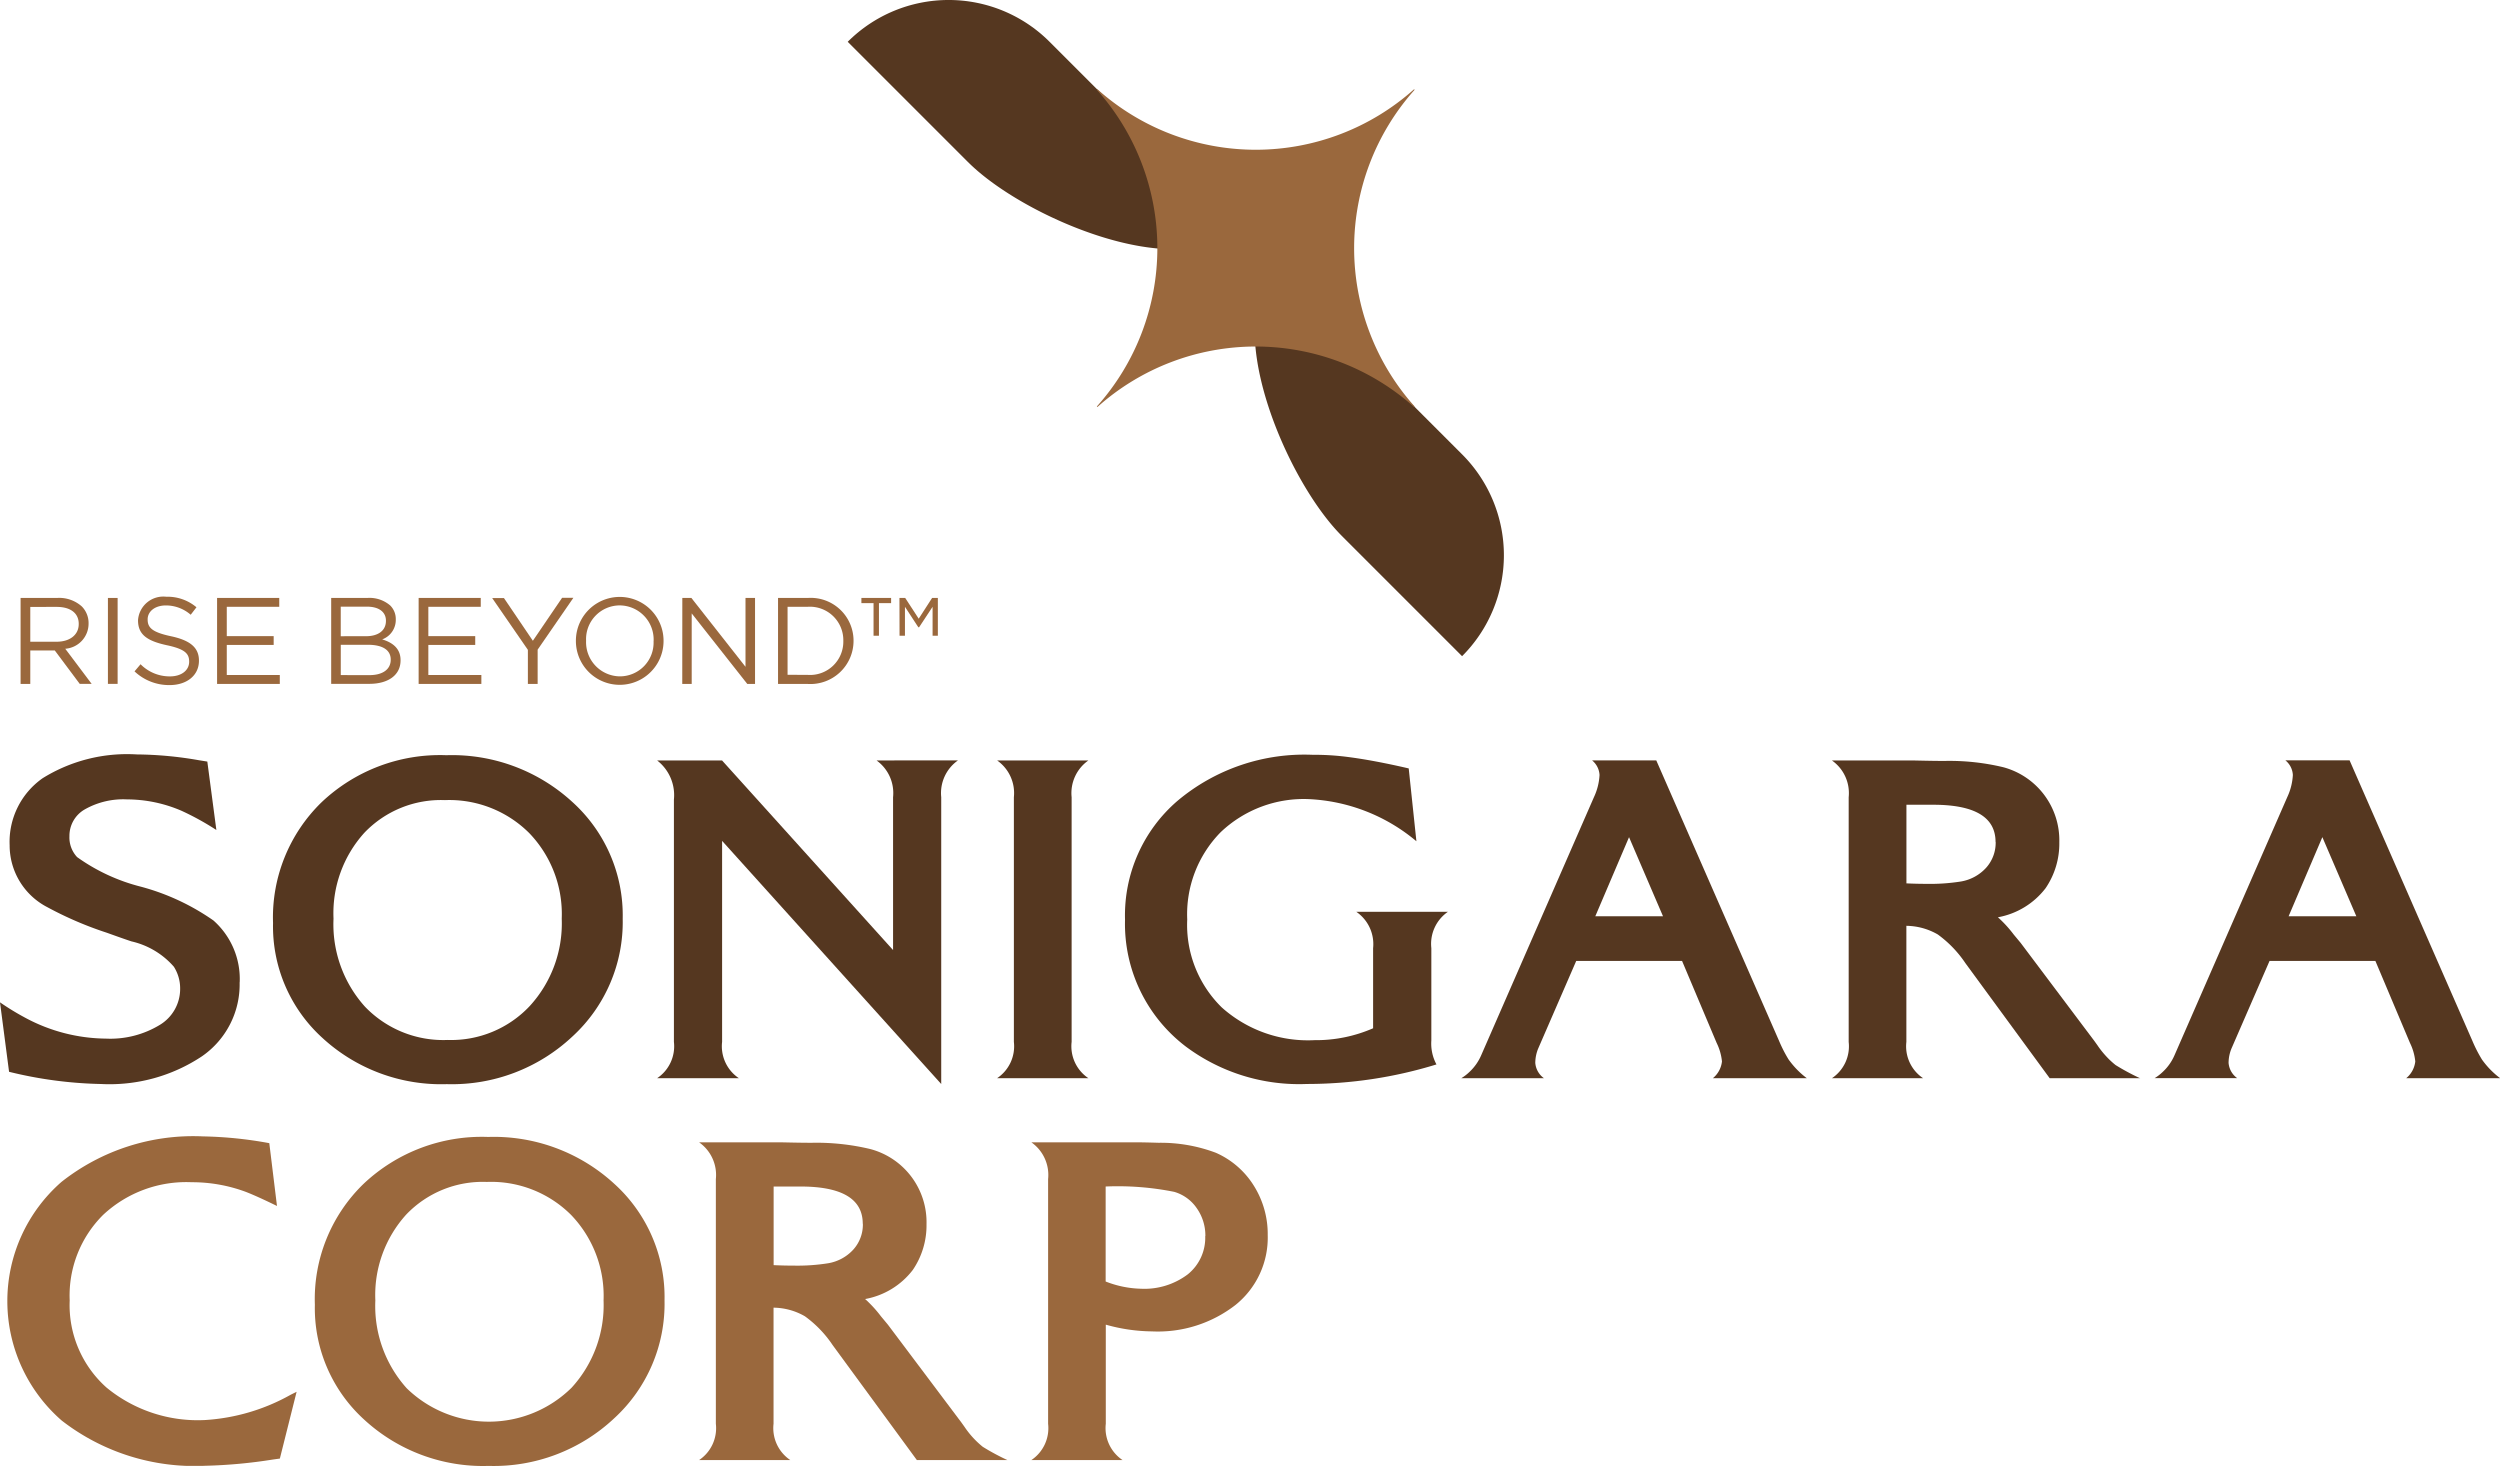 <svg id="Group_359" data-name="Group 359" xmlns="http://www.w3.org/2000/svg" xmlns:xlink="http://www.w3.org/1999/xlink" width="86.847" height="50.922" viewBox="0 0 86.847 50.922">
  <defs>
    <clipPath id="clip-path">
      <rect id="Rectangle_147" data-name="Rectangle 147" width="86.847" height="50.922" fill="none"/>
    </clipPath>
  </defs>
  <g id="Group_168" data-name="Group 168" transform="translate(0 0)" clip-path="url(#clip-path)">
    <path id="Path_63126" data-name="Path 63126" d="M102.089,30.466l4.182,4.182a4.958,4.958,0,0,0,0-7.012L99.8,21.165c-1.936,1.936.353,7.365,2.289,9.3" transform="translate(-55.48 -11.853)" fill="#553720"/>
    <path id="Path_63127" data-name="Path 63127" d="M71.116,5.634,66.934,1.452a4.958,4.958,0,0,1,7.012,0l6.471,6.471c-1.936,1.936-7.365-.353-9.3-2.289" transform="translate(-37.485 0)" fill="#553720"/>
    <path id="Path_63128" data-name="Path 63128" d="M97.651,7.068l-.019-.019a8.249,8.249,0,0,1-11,0l-.019.019a8.249,8.249,0,0,1,0,11l.019.019a8.249,8.249,0,0,1,11,0l.019-.019a8.249,8.249,0,0,1,0-11" transform="translate(-48.509 -3.948)" fill="#9a683d"/>
    <path id="Path_63129" data-name="Path 63129" d="M8.324,67.492a3.031,3.031,0,0,1-1.309,2.57,5.794,5.794,0,0,1-3.507.962A14.484,14.484,0,0,1,.315,70.6L0,68.187a9,9,0,0,0,.872.533,6.008,6.008,0,0,0,2.8.727,3.308,3.308,0,0,0,1.879-.476,1.457,1.457,0,0,0,.707-1.261,1.4,1.4,0,0,0-.218-.76,2.773,2.773,0,0,0-1.471-.88q-.226-.073-.856-.3a12.4,12.4,0,0,1-2.069-.889,2.416,2.416,0,0,1-1.309-2.15A2.7,2.7,0,0,1,1.483,60.4a5.556,5.556,0,0,1,3.269-.825,13,13,0,0,1,2.15.2l.3.048L7.516,62.2a9.483,9.483,0,0,0-1.2-.663,4.809,4.809,0,0,0-1.9-.4,2.707,2.707,0,0,0-1.463.343,1.056,1.056,0,0,0-.541.933,1,1,0,0,0,.266.728A6.571,6.571,0,0,0,4.9,64.171a8,8,0,0,1,2.514,1.172,2.715,2.715,0,0,1,.913,2.15" transform="translate(0 -33.367)" fill="#553720"/>
    <path id="Path_63130" data-name="Path 63130" d="M33.7,65.3a5.394,5.394,0,0,1-1.754,4.1,6.114,6.114,0,0,1-4.356,1.649,6.093,6.093,0,0,1-4.315-1.6,5.233,5.233,0,0,1-1.722-4,5.579,5.579,0,0,1,1.689-4.195,5.976,5.976,0,0,1,4.332-1.632,6.183,6.183,0,0,1,4.376,1.624A5.306,5.306,0,0,1,33.7,65.3m-2.118,0a4.057,4.057,0,0,0-1.127-2.971,3.929,3.929,0,0,0-2.93-1.147,3.674,3.674,0,0,0-2.8,1.135,4.167,4.167,0,0,0-1.071,2.983,4.276,4.276,0,0,0,1.091,3.056,3.767,3.767,0,0,0,2.877,1.158,3.742,3.742,0,0,0,2.849-1.179,4.247,4.247,0,0,0,1.111-3.036" transform="translate(-12.068 -33.387)" fill="#553720"/>
    <path id="Path_63131" data-name="Path 63131" d="M62.338,60.039a1.386,1.386,0,0,0-.582,1.277v9.965l-7.612-8.446v6.983a1.334,1.334,0,0,0,.582,1.261H51.888a1.334,1.334,0,0,0,.582-1.261V61.4a1.522,1.522,0,0,0-.582-1.358h2.255l5.94,6.586v-5.31a1.393,1.393,0,0,0-.574-1.277Z" transform="translate(-29.059 -33.624)" fill="#553720"/>
    <path id="Path_63132" data-name="Path 63132" d="M81.9,71.079H78.73a1.333,1.333,0,0,0,.582-1.261v-8.5a1.384,1.384,0,0,0-.582-1.277H81.9a1.386,1.386,0,0,0-.582,1.277v8.5a1.335,1.335,0,0,0,.582,1.261" transform="translate(-44.091 -33.624)" fill="#553720"/>
    <path id="Path_63133" data-name="Path 63133" d="M100.041,65.043a1.352,1.352,0,0,0-.574,1.261v3.208a1.53,1.53,0,0,0,.178.832,15.27,15.27,0,0,1-4.5.679,6.577,6.577,0,0,1-4.219-1.309,5.356,5.356,0,0,1-2.1-4.4,5.245,5.245,0,0,1,1.822-4.126,6.85,6.85,0,0,1,4.7-1.6,8.887,8.887,0,0,1,1.2.073q.9.114,2.133.4l.267,2.53a6.255,6.255,0,0,0-3.726-1.463,4.188,4.188,0,0,0-3.071,1.146,4.064,4.064,0,0,0-1.164,3.033,4.013,4.013,0,0,0,1.2,3.057,4.488,4.488,0,0,0,3.22,1.137,4.958,4.958,0,0,0,2.037-.413V66.306a1.36,1.36,0,0,0-.582-1.263Z" transform="translate(-49.744 -33.367)" fill="#553720"/>
    <path id="Path_63134" data-name="Path 63134" d="M127.373,71.079h-3.258a.876.876,0,0,0,.315-.582,1.884,1.884,0,0,0-.186-.646l-1.2-2.845h-3.677l-1.309,3.015a1.33,1.33,0,0,0-.113.525.721.721,0,0,0,.3.533h-2.869a1.614,1.614,0,0,0,.283-.218,1.73,1.73,0,0,0,.412-.59l3.912-8.955a2.07,2.07,0,0,0,.194-.768.7.7,0,0,0-.259-.509h2.23l4.267,9.747a4.839,4.839,0,0,0,.331.646,2.94,2.94,0,0,0,.631.647m-4.995-5.625-1.18-2.748-1.172,2.748Z" transform="translate(-64.611 -33.624)" fill="#553720"/>
    <path id="Path_63135" data-name="Path 63135" d="M155.353,71.079h-3.144l-2.925-3.993a3.942,3.942,0,0,0-.962-1,2.222,2.222,0,0,0-1.091-.3v4.033a1.334,1.334,0,0,0,.582,1.261h-3.168a1.334,1.334,0,0,0,.582-1.261v-8.5a1.385,1.385,0,0,0-.582-1.277H147.5l.38.008q.371.008.679.008a8.025,8.025,0,0,1,2.037.218,2.629,2.629,0,0,1,1.948,2.611,2.747,2.747,0,0,1-.477,1.592,2.685,2.685,0,0,1-1.656,1.01,4.216,4.216,0,0,1,.549.6l.242.291,2.489,3.313q.04.049.178.243l.016.024a3.118,3.118,0,0,0,.614.663,7.93,7.93,0,0,0,.857.461m-5.027-8.211q0-1.293-2.166-1.293h-.93v2.731q.348.017.7.017a6.784,6.784,0,0,0,1.188-.081,1.525,1.525,0,0,0,.88-.477,1.3,1.3,0,0,0,.332-.9" transform="translate(-81.006 -33.624)" fill="#553720"/>
    <path id="Path_63136" data-name="Path 63136" d="M182.116,71.079h-3.258a.876.876,0,0,0,.315-.582,1.884,1.884,0,0,0-.186-.646l-1.2-2.845h-3.677L172.8,70.02a1.33,1.33,0,0,0-.113.525.721.721,0,0,0,.3.533h-2.869a1.6,1.6,0,0,0,.283-.218,1.724,1.724,0,0,0,.413-.59l3.912-8.955a2.069,2.069,0,0,0,.194-.768.7.7,0,0,0-.259-.509h2.23l4.267,9.747a4.842,4.842,0,0,0,.331.646,2.94,2.94,0,0,0,.631.647m-4.995-5.625-1.18-2.748-1.172,2.748Z" transform="translate(-95.269 -33.624)" fill="#553720"/>
    <path id="Path_63137" data-name="Path 63137" d="M10.633,98.6l-.582,2.32-.234.032a17.452,17.452,0,0,1-2.36.218A7.528,7.528,0,0,1,2.474,99.6a5.5,5.5,0,0,1-.008-8.292,7.384,7.384,0,0,1,4.918-1.58,13.975,13.975,0,0,1,2.3.235l.267,2.182q-.711-.347-1.091-.493a5.357,5.357,0,0,0-1.875-.332,4.23,4.23,0,0,0-3.067,1.128,3.949,3.949,0,0,0-1.168,2.978A3.835,3.835,0,0,0,4.03,98.454a4.989,4.989,0,0,0,3.426,1.127,6.93,6.93,0,0,0,2.974-.88Z" transform="translate(-0.329 -50.251)" fill="#9a683d"/>
    <path id="Path_63138" data-name="Path 63138" d="M37.008,95.447a5.394,5.394,0,0,1-1.754,4.1,6.114,6.114,0,0,1-4.356,1.649,6.093,6.093,0,0,1-4.315-1.6,5.233,5.233,0,0,1-1.722-4A5.579,5.579,0,0,1,26.55,91.4a5.976,5.976,0,0,1,4.332-1.632,6.183,6.183,0,0,1,4.376,1.624,5.306,5.306,0,0,1,1.75,4.057m-2.118,0a4.057,4.057,0,0,0-1.127-2.971,3.929,3.929,0,0,0-2.93-1.147,3.674,3.674,0,0,0-2.8,1.135,4.167,4.167,0,0,0-1.071,2.983A4.276,4.276,0,0,0,28.053,98.5a4.091,4.091,0,0,0,5.726-.02,4.247,4.247,0,0,0,1.111-3.036" transform="translate(-13.923 -50.272)" fill="#9a683d"/>
    <path id="Path_63139" data-name="Path 63139" d="M65.908,101.229H62.764l-2.925-3.993a3.934,3.934,0,0,0-.962-1,2.221,2.221,0,0,0-1.091-.3v4.033a1.335,1.335,0,0,0,.582,1.261H55.2a1.334,1.334,0,0,0,.582-1.261v-8.5a1.385,1.385,0,0,0-.582-1.277h2.853l.38.008q.372.008.679.008a8.02,8.02,0,0,1,2.037.218A2.628,2.628,0,0,1,63.1,93.034a2.747,2.747,0,0,1-.477,1.592,2.687,2.687,0,0,1-1.656,1.01,4.233,4.233,0,0,1,.55.6l.242.291,2.489,3.313q.04.049.177.243l.016.024a3.119,3.119,0,0,0,.614.663,7.91,7.91,0,0,0,.857.461m-5.027-8.211q0-1.293-2.166-1.293h-.93v2.731q.347.017.7.017a6.778,6.778,0,0,0,1.188-.081,1.524,1.524,0,0,0,.881-.477,1.3,1.3,0,0,0,.331-.9" transform="translate(-30.914 -50.509)" fill="#9a683d"/>
    <path id="Path_63140" data-name="Path 63140" d="M89.644,93.414a3,3,0,0,1-1.111,2.421,4.391,4.391,0,0,1-2.906.925,6.09,6.09,0,0,1-1.608-.234v3.443a1.335,1.335,0,0,0,.582,1.261H81.433a1.334,1.334,0,0,0,.582-1.261v-8.5a1.384,1.384,0,0,0-.582-1.277h3.645q.259,0,.776.016a5.422,5.422,0,0,1,1.988.347,2.947,2.947,0,0,1,1.317,1.14,3.157,3.157,0,0,1,.485,1.722m-2.166.032a1.647,1.647,0,0,0-.3-.97,1.433,1.433,0,0,0-.78-.566,9.918,9.918,0,0,0-2.384-.186v3.3a3.566,3.566,0,0,0,1.22.251,2.5,2.5,0,0,0,1.633-.5,1.631,1.631,0,0,0,.606-1.33" transform="translate(-45.605 -50.509)" fill="#9a683d"/>
    <path id="Path_63141" data-name="Path 63141" d="M1.625,47.211H2.908a1.175,1.175,0,0,1,.848.3.823.823,0,0,1,.231.588v.008a.874.874,0,0,1-.81.87l.917,1.22H3.68l-.866-1.16H1.962V50.2H1.625Zm1.253,1.522c.448,0,.767-.231.767-.614v-.008c0-.366-.281-.588-.763-.588H1.962v1.211Z" transform="translate(-0.91 -26.44)" fill="#9a683d"/>
    <rect id="Rectangle_146" data-name="Rectangle 146" width="0.337" height="2.985" transform="translate(3.749 20.772)" fill="#9a683d"/>
    <path id="Path_63142" data-name="Path 63142" d="M10.623,49.707l.209-.247a1.422,1.422,0,0,0,1.023.422c.4,0,.665-.213.665-.507v-.008c0-.277-.149-.435-.776-.568-.687-.149-1-.371-1-.861v-.009a.881.881,0,0,1,.981-.814,1.559,1.559,0,0,1,1.049.366l-.2.26a1.312,1.312,0,0,0-.861-.324c-.388,0-.635.213-.635.482v.008c0,.281.154.44.81.58s.972.388.972.844v.009c0,.511-.426.844-1.019.844a1.746,1.746,0,0,1-1.22-.478" transform="translate(-5.949 -26.385)" fill="#9a683d"/>
    <path id="Path_63143" data-name="Path 63143" d="M17.14,47.212H19.3v.307H17.477v1.019h1.629v.307H17.477v1.044h1.842V50.2H17.14Z" transform="translate(-9.599 -26.44)" fill="#9a683d"/>
    <path id="Path_63144" data-name="Path 63144" d="M26.149,47.211H27.42a1.1,1.1,0,0,1,.781.264.663.663,0,0,1,.192.478v.008a.72.72,0,0,1-.473.691c.354.106.639.311.639.721v.009c0,.511-.431.814-1.083.814H26.149Zm1.216,1.33c.4,0,.686-.183.686-.533V48c0-.294-.235-.486-.661-.486h-.909v1.028Zm.119,1.352c.452,0,.733-.2.733-.533v-.009c0-.324-.273-.512-.793-.512h-.942v1.053Z" transform="translate(-14.644 -26.44)" fill="#9a683d"/>
    <path id="Path_63145" data-name="Path 63145" d="M33.054,47.212h2.158v.307H33.391v1.019H35.02v.307H33.391v1.044h1.842V50.2H33.054Z" transform="translate(-18.511 -26.44)" fill="#9a683d"/>
    <path id="Path_63146" data-name="Path 63146" d="M40.1,49.015l-1.241-1.8h.409L40.273,48.7l1.015-1.492h.392l-1.241,1.8V50.2H40.1Z" transform="translate(-21.762 -26.44)" fill="#9a683d"/>
    <path id="Path_63147" data-name="Path 63147" d="M45.471,48.647v-.009a1.522,1.522,0,1,1,3.045-.008v.008a1.522,1.522,0,1,1-3.045.009m2.7,0v-.009a1.187,1.187,0,0,0-1.177-1.232,1.172,1.172,0,0,0-1.169,1.224v.008A1.187,1.187,0,0,0,47,49.871a1.172,1.172,0,0,0,1.169-1.224" transform="translate(-25.465 -26.375)" fill="#9a683d"/>
    <path id="Path_63148" data-name="Path 63148" d="M53.874,47.212h.315l1.88,2.392V47.212H56.4V50.2h-.269L54.2,47.749V50.2h-.328Z" transform="translate(-30.171 -26.44)" fill="#9a683d"/>
    <path id="Path_63149" data-name="Path 63149" d="M61.432,47.212h1.036A1.488,1.488,0,0,1,64.055,48.7V48.7A1.5,1.5,0,0,1,62.468,50.2H61.432Zm1.036,2.673A1.156,1.156,0,0,0,63.7,48.713V48.7a1.162,1.162,0,0,0-1.237-1.181h-.7v2.362Z" transform="translate(-34.404 -26.44)" fill="#9a683d"/>
    <path id="Path_63150" data-name="Path 63150" d="M68.436,47.391h-.422v-.179h1.032v.179h-.422v1.134h-.188Zm.9-.179h.2l.469.721.465-.721h.2v1.313h-.183V47.519l-.469.712h-.026l-.465-.712v1.006h-.188Z" transform="translate(-38.09 -26.44)" fill="#9a683d"/>
  </g>
</svg>
